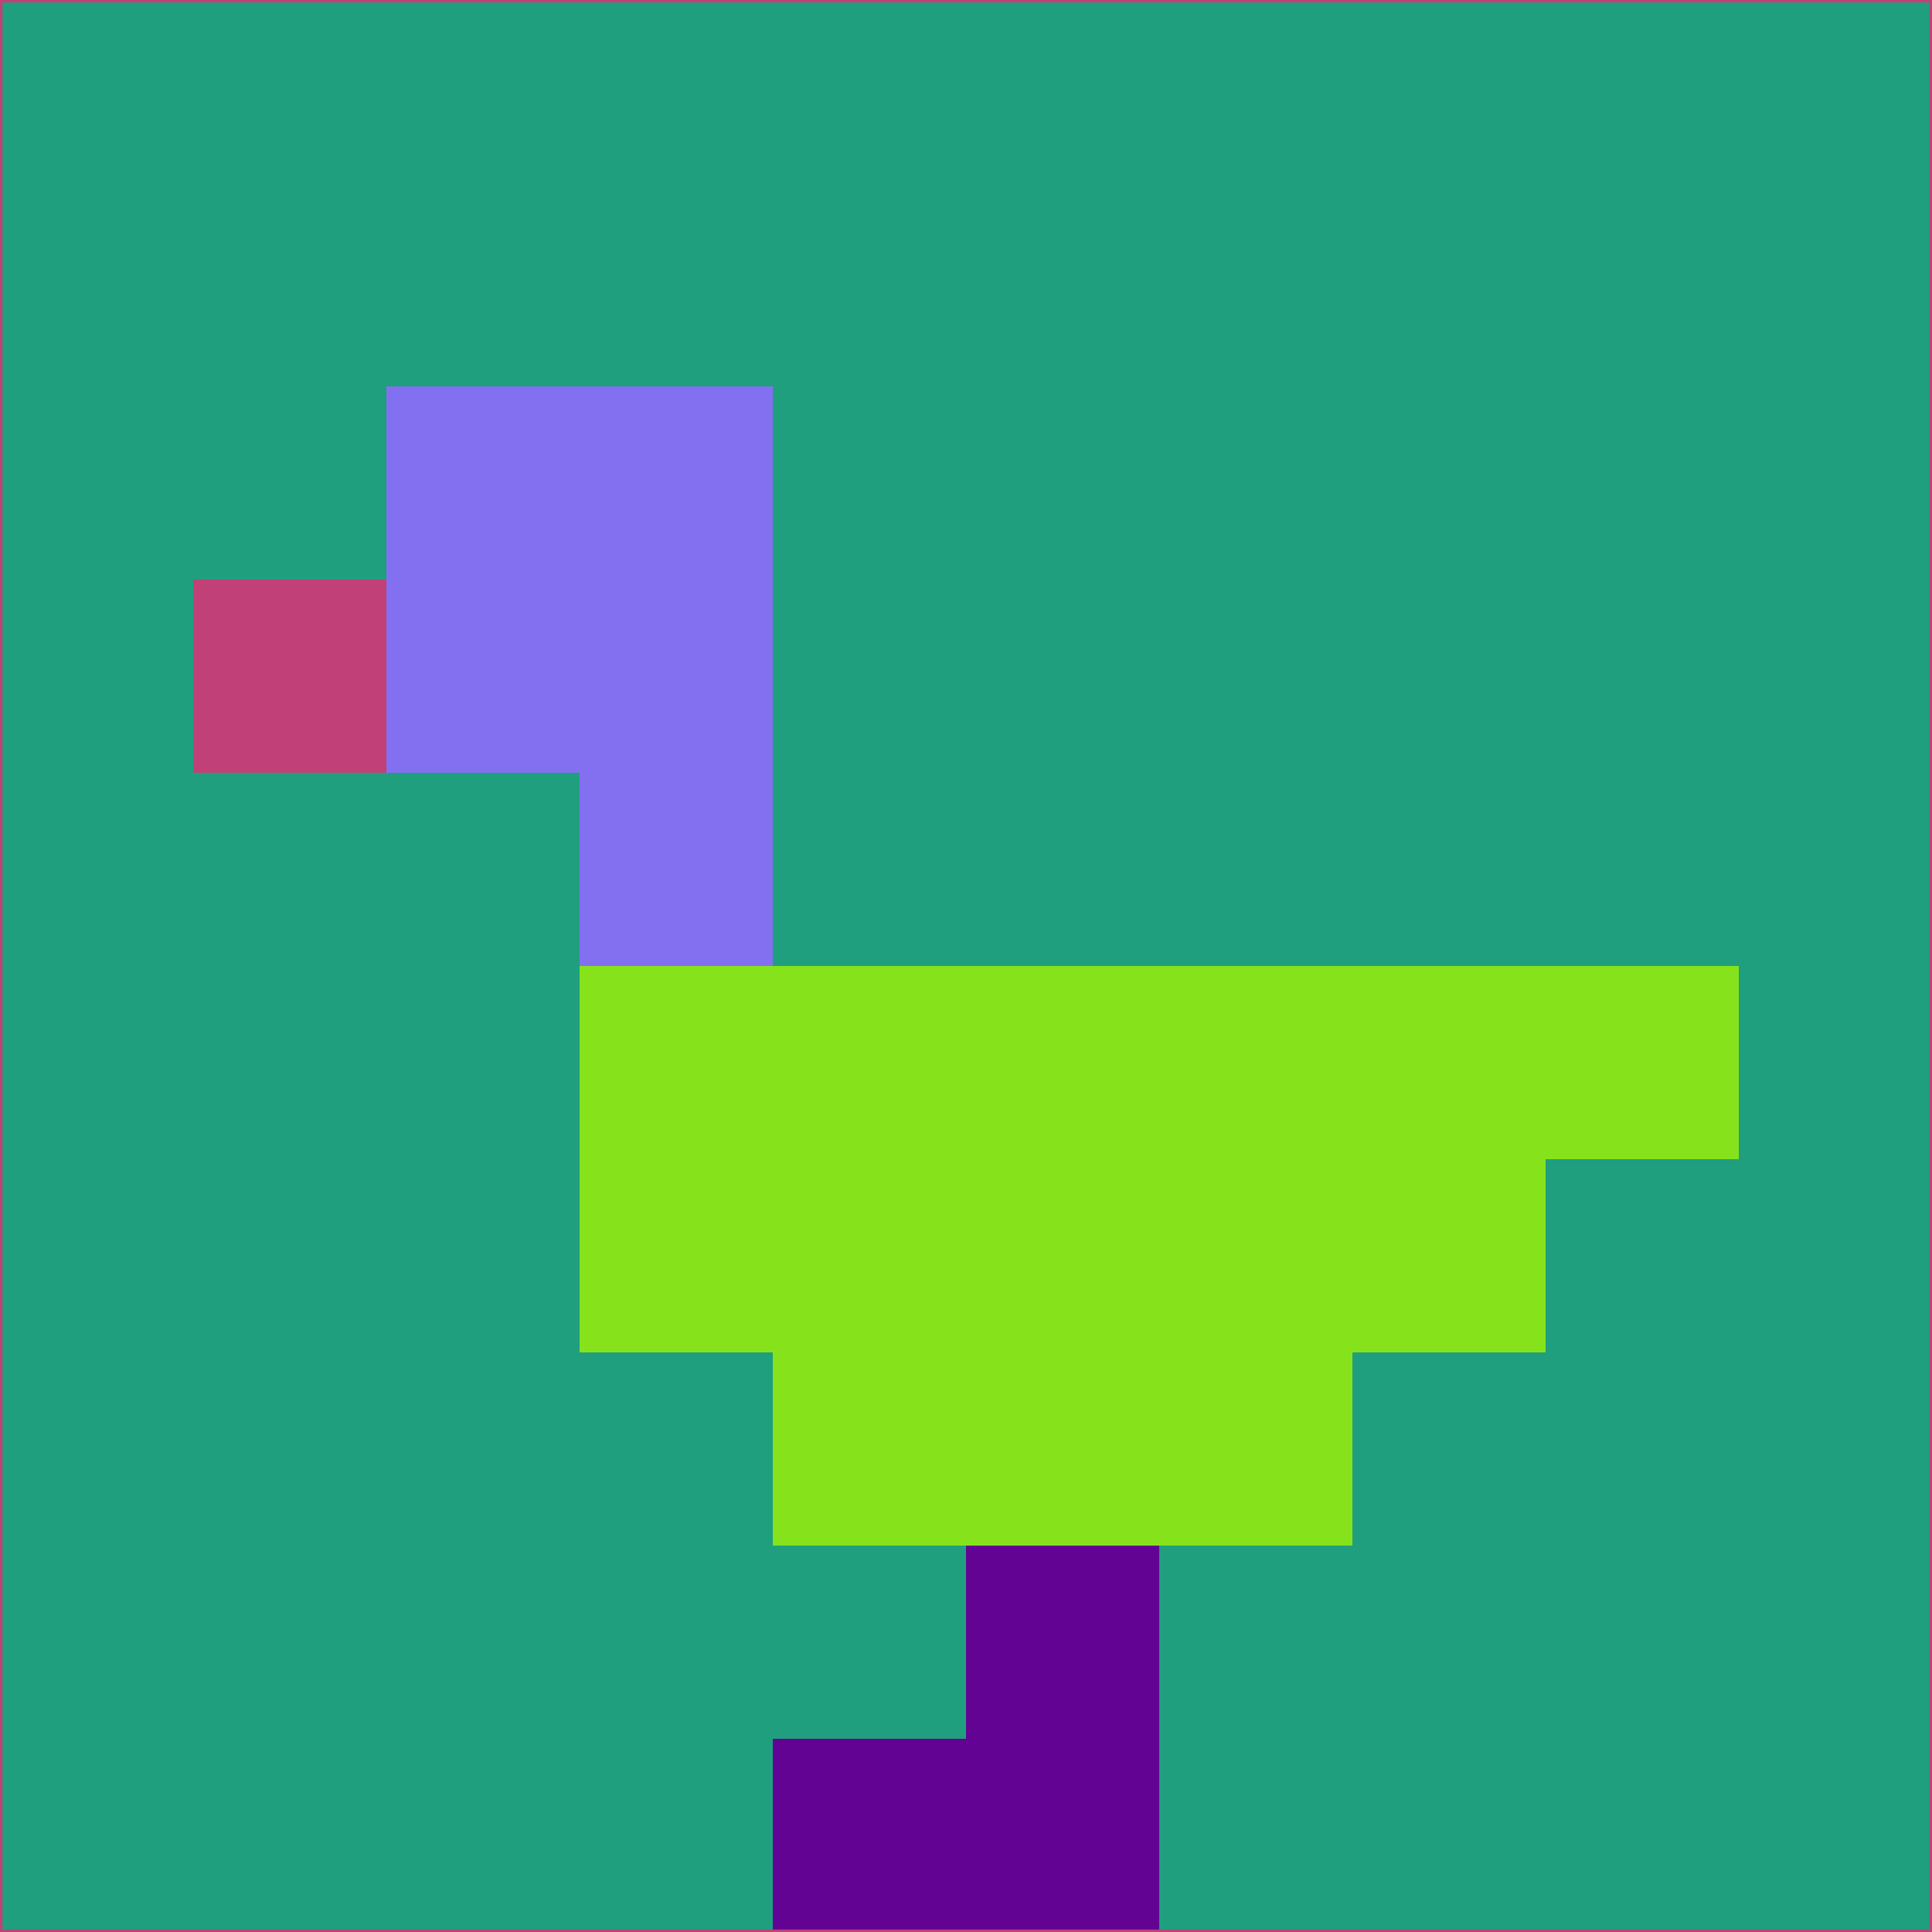 <svg xmlns="http://www.w3.org/2000/svg" version="1.1" width="785" height="785">
  <title>'goose-pfp-694263' by Dmitri Cherniak (Cyberpunk Edition)</title>
  <desc>
    seed=726135
    backgroundColor=#1f9f7e
    padding=20
    innerPadding=0
    timeout=500
    dimension=1
    border=false
    Save=function(){return n.handleSave()}
    frame=12

    Rendered at 2024-09-15T22:37:00.702Z
    Generated in 1ms
    Modified for Cyberpunk theme with new color scheme
  </desc>
  <defs/>
  <rect width="100%" height="100%" fill="#1f9f7e"/>
  <g>
    <g id="0-0">
      <rect x="0" y="0" height="785" width="785" fill="#1f9f7e"/>
      <g>
        <!-- Neon blue -->
        <rect id="0-0-2-2-2-2" x="157" y="157" width="157" height="157" fill="#8370f0"/>
        <rect id="0-0-3-2-1-4" x="235.5" y="157" width="78.5" height="314" fill="#8370f0"/>
        <!-- Electric purple -->
        <rect id="0-0-4-5-5-1" x="314" y="392.5" width="392.5" height="78.5" fill="#86e31b"/>
        <rect id="0-0-3-5-5-2" x="235.5" y="392.5" width="392.5" height="157" fill="#86e31b"/>
        <rect id="0-0-4-5-3-3" x="314" y="392.5" width="235.5" height="235.5" fill="#86e31b"/>
        <!-- Neon pink -->
        <rect id="0-0-1-3-1-1" x="78.5" y="235.5" width="78.5" height="78.5" fill="#c14078"/>
        <!-- Cyber yellow -->
        <rect id="0-0-5-8-1-2" x="392.5" y="628" width="78.5" height="157" fill="#630393"/>
        <rect id="0-0-4-9-2-1" x="314" y="706.5" width="157" height="78.5" fill="#630393"/>
      </g>
      <rect x="0" y="0" stroke="#c14078" stroke-width="2" height="785" width="785" fill="none"/>
    </g>
  </g>
  <script xmlns=""/>
</svg>